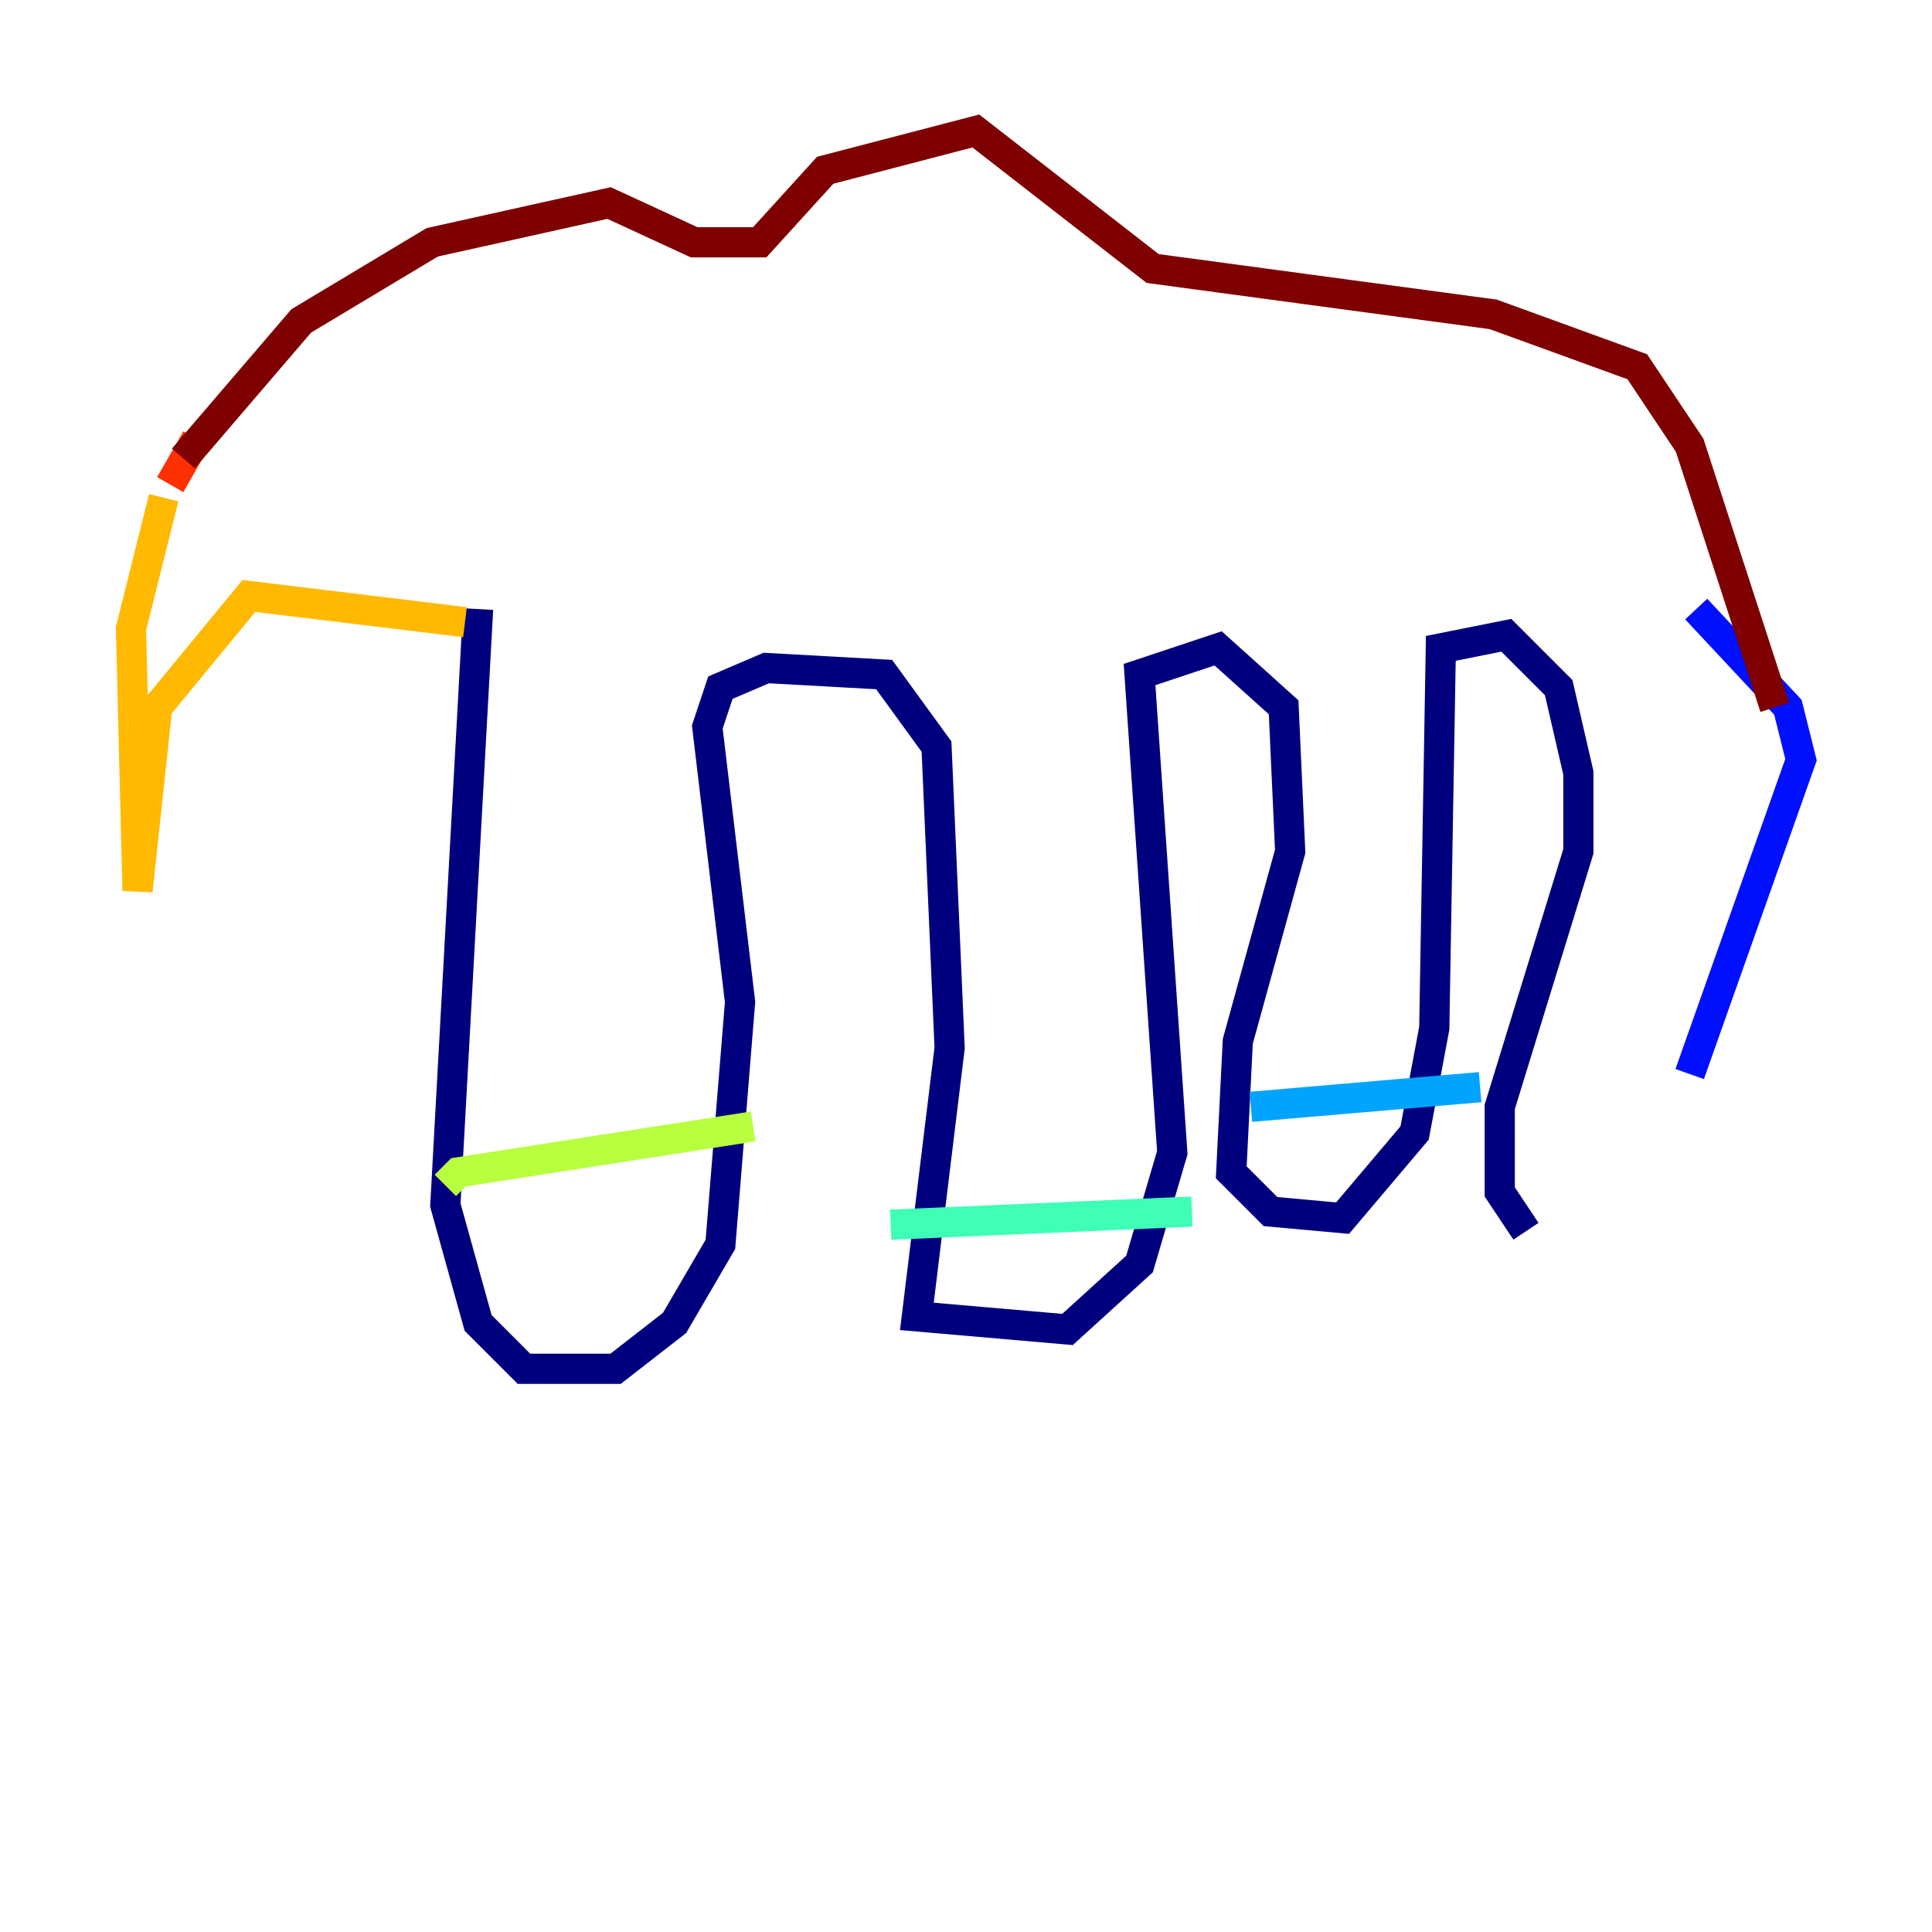 <?xml version="1.0" encoding="utf-8" ?>
<svg baseProfile="tiny" height="128" version="1.2" viewBox="0,0,128,128" width="128" xmlns="http://www.w3.org/2000/svg" xmlns:ev="http://www.w3.org/2001/xml-events" xmlns:xlink="http://www.w3.org/1999/xlink"><defs /><polyline fill="none" points="31.675,40.352 29.505,79.837 31.675,87.647 34.712,90.685 40.786,90.685 44.691,87.647 47.729,82.441 49.031,66.386 46.861,48.163 47.729,45.559 50.766,44.258 58.576,44.691 62.047,49.464 62.915,69.424 60.746,87.214 70.725,88.081 75.498,83.742 77.668,76.366 75.498,44.691 80.705,42.956 85.044,46.861 85.478,56.407 82.007,68.99 81.573,77.668 84.176,80.271 88.949,80.705 93.722,75.064 95.024,68.122 95.458,42.956 99.797,42.088 103.268,45.559 104.57,51.2 104.57,56.407 99.363,73.329 99.363,78.969 101.098,81.573" stroke="#00007f" stroke-width="2" /><polyline fill="none" points="111.946,71.159 119.322,50.332 118.454,46.861 112.38,40.352" stroke="#0010ff" stroke-width="2" /><polyline fill="none" points="82.875,73.329 98.061,72.027" stroke="#00a4ff" stroke-width="2" /><polyline fill="none" points="59.01,81.139 78.969,80.271" stroke="#3fffb7" stroke-width="2" /><polyline fill="none" points="29.505,78.536 30.373,77.668 49.898,74.63" stroke="#b7ff3f" stroke-width="2" /><polyline fill="none" points="30.807,41.22 16.488,39.485 10.414,46.861 9.112,59.01 8.678,41.654 10.848,32.976" stroke="#ffb900" stroke-width="2" /><polyline fill="none" points="11.281,32.108 13.017,29.071" stroke="#ff3000" stroke-width="2" /><polyline fill="none" points="12.149,30.373 19.959,21.261 28.637,16.054 40.352,13.451 45.993,16.054 50.332,16.054 54.671,11.281 64.651,8.678 76.366,17.79 98.929,20.827 108.475,24.298 111.946,29.505 117.586,46.861" stroke="#7f0000" stroke-width="2" /></svg>